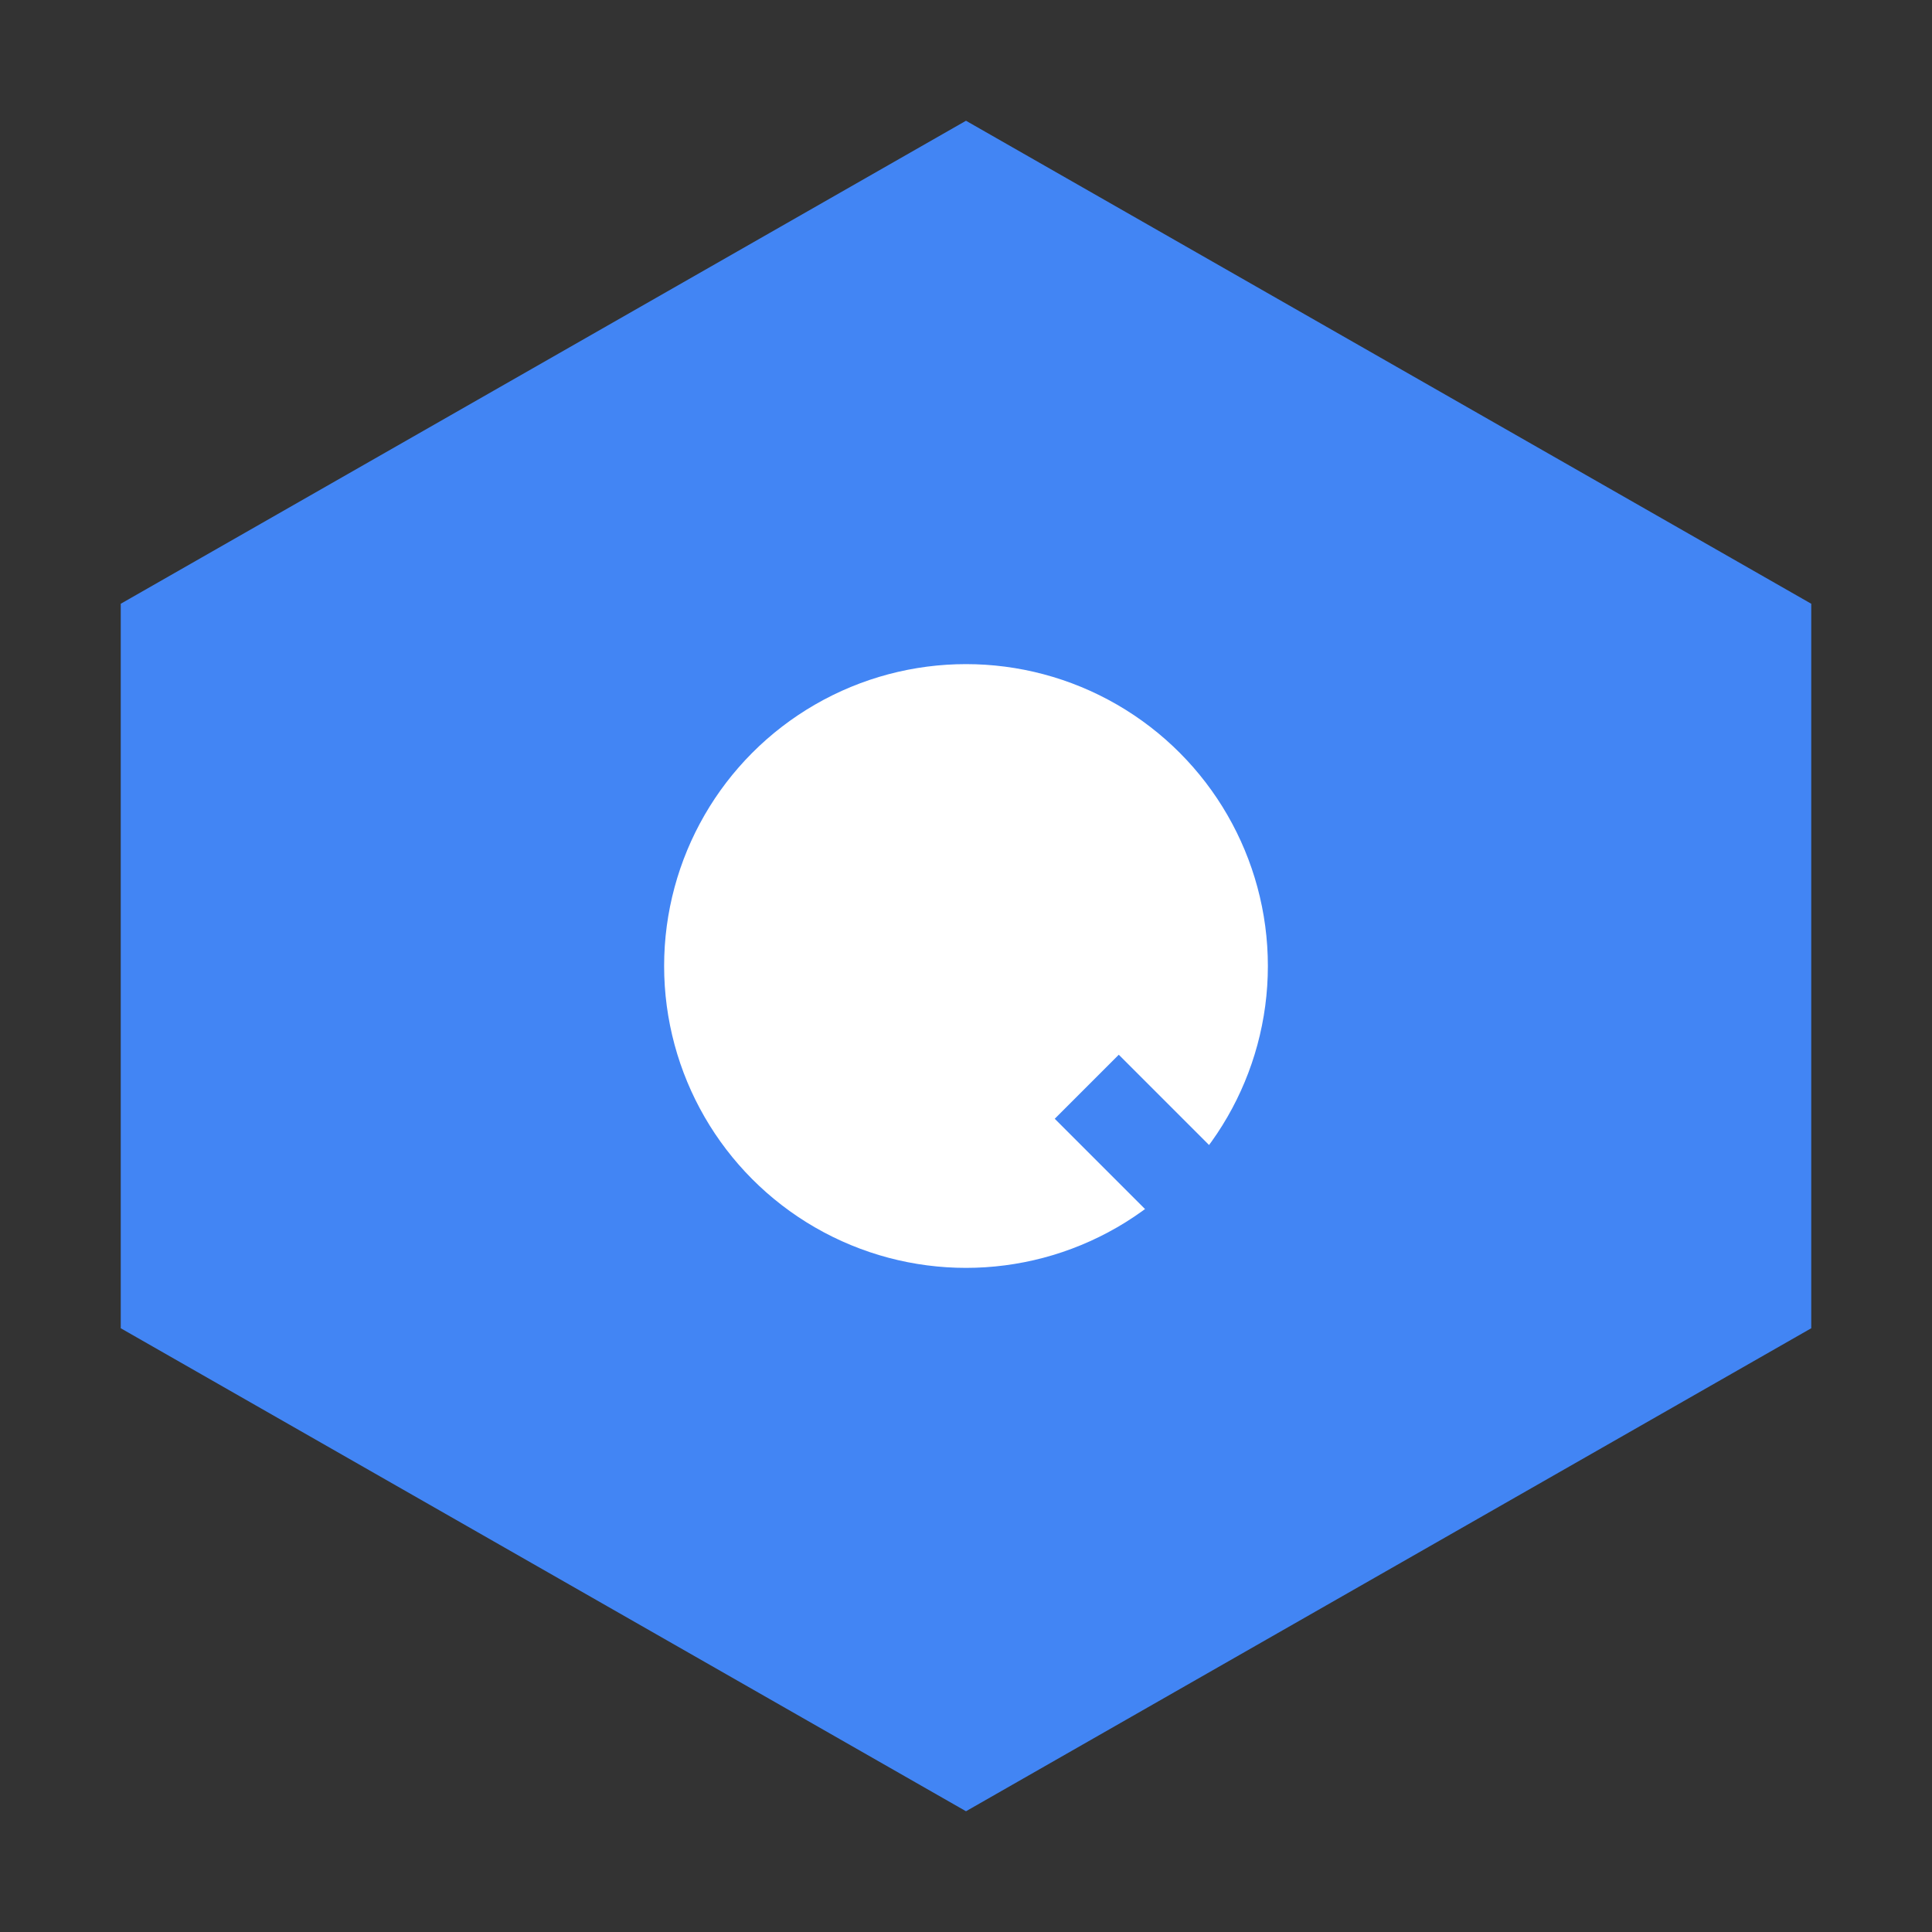<svg xmlns="http://www.w3.org/2000/svg" viewBox="0 0 64 64" width="20" height="20">
  <rect x="0" y="0" width="64" height="64" fill="#333333" stroke="none"/>
  <polygon points="32,4 60,20 60,44 32,60 4,44 4,20" fill="#4285F4"/>
  <circle cx="32" cy="32" r="10" fill="#fff"/>
  <path d="M36 36l8 8" stroke="#4285F4" stroke-width="3"/>
</svg>